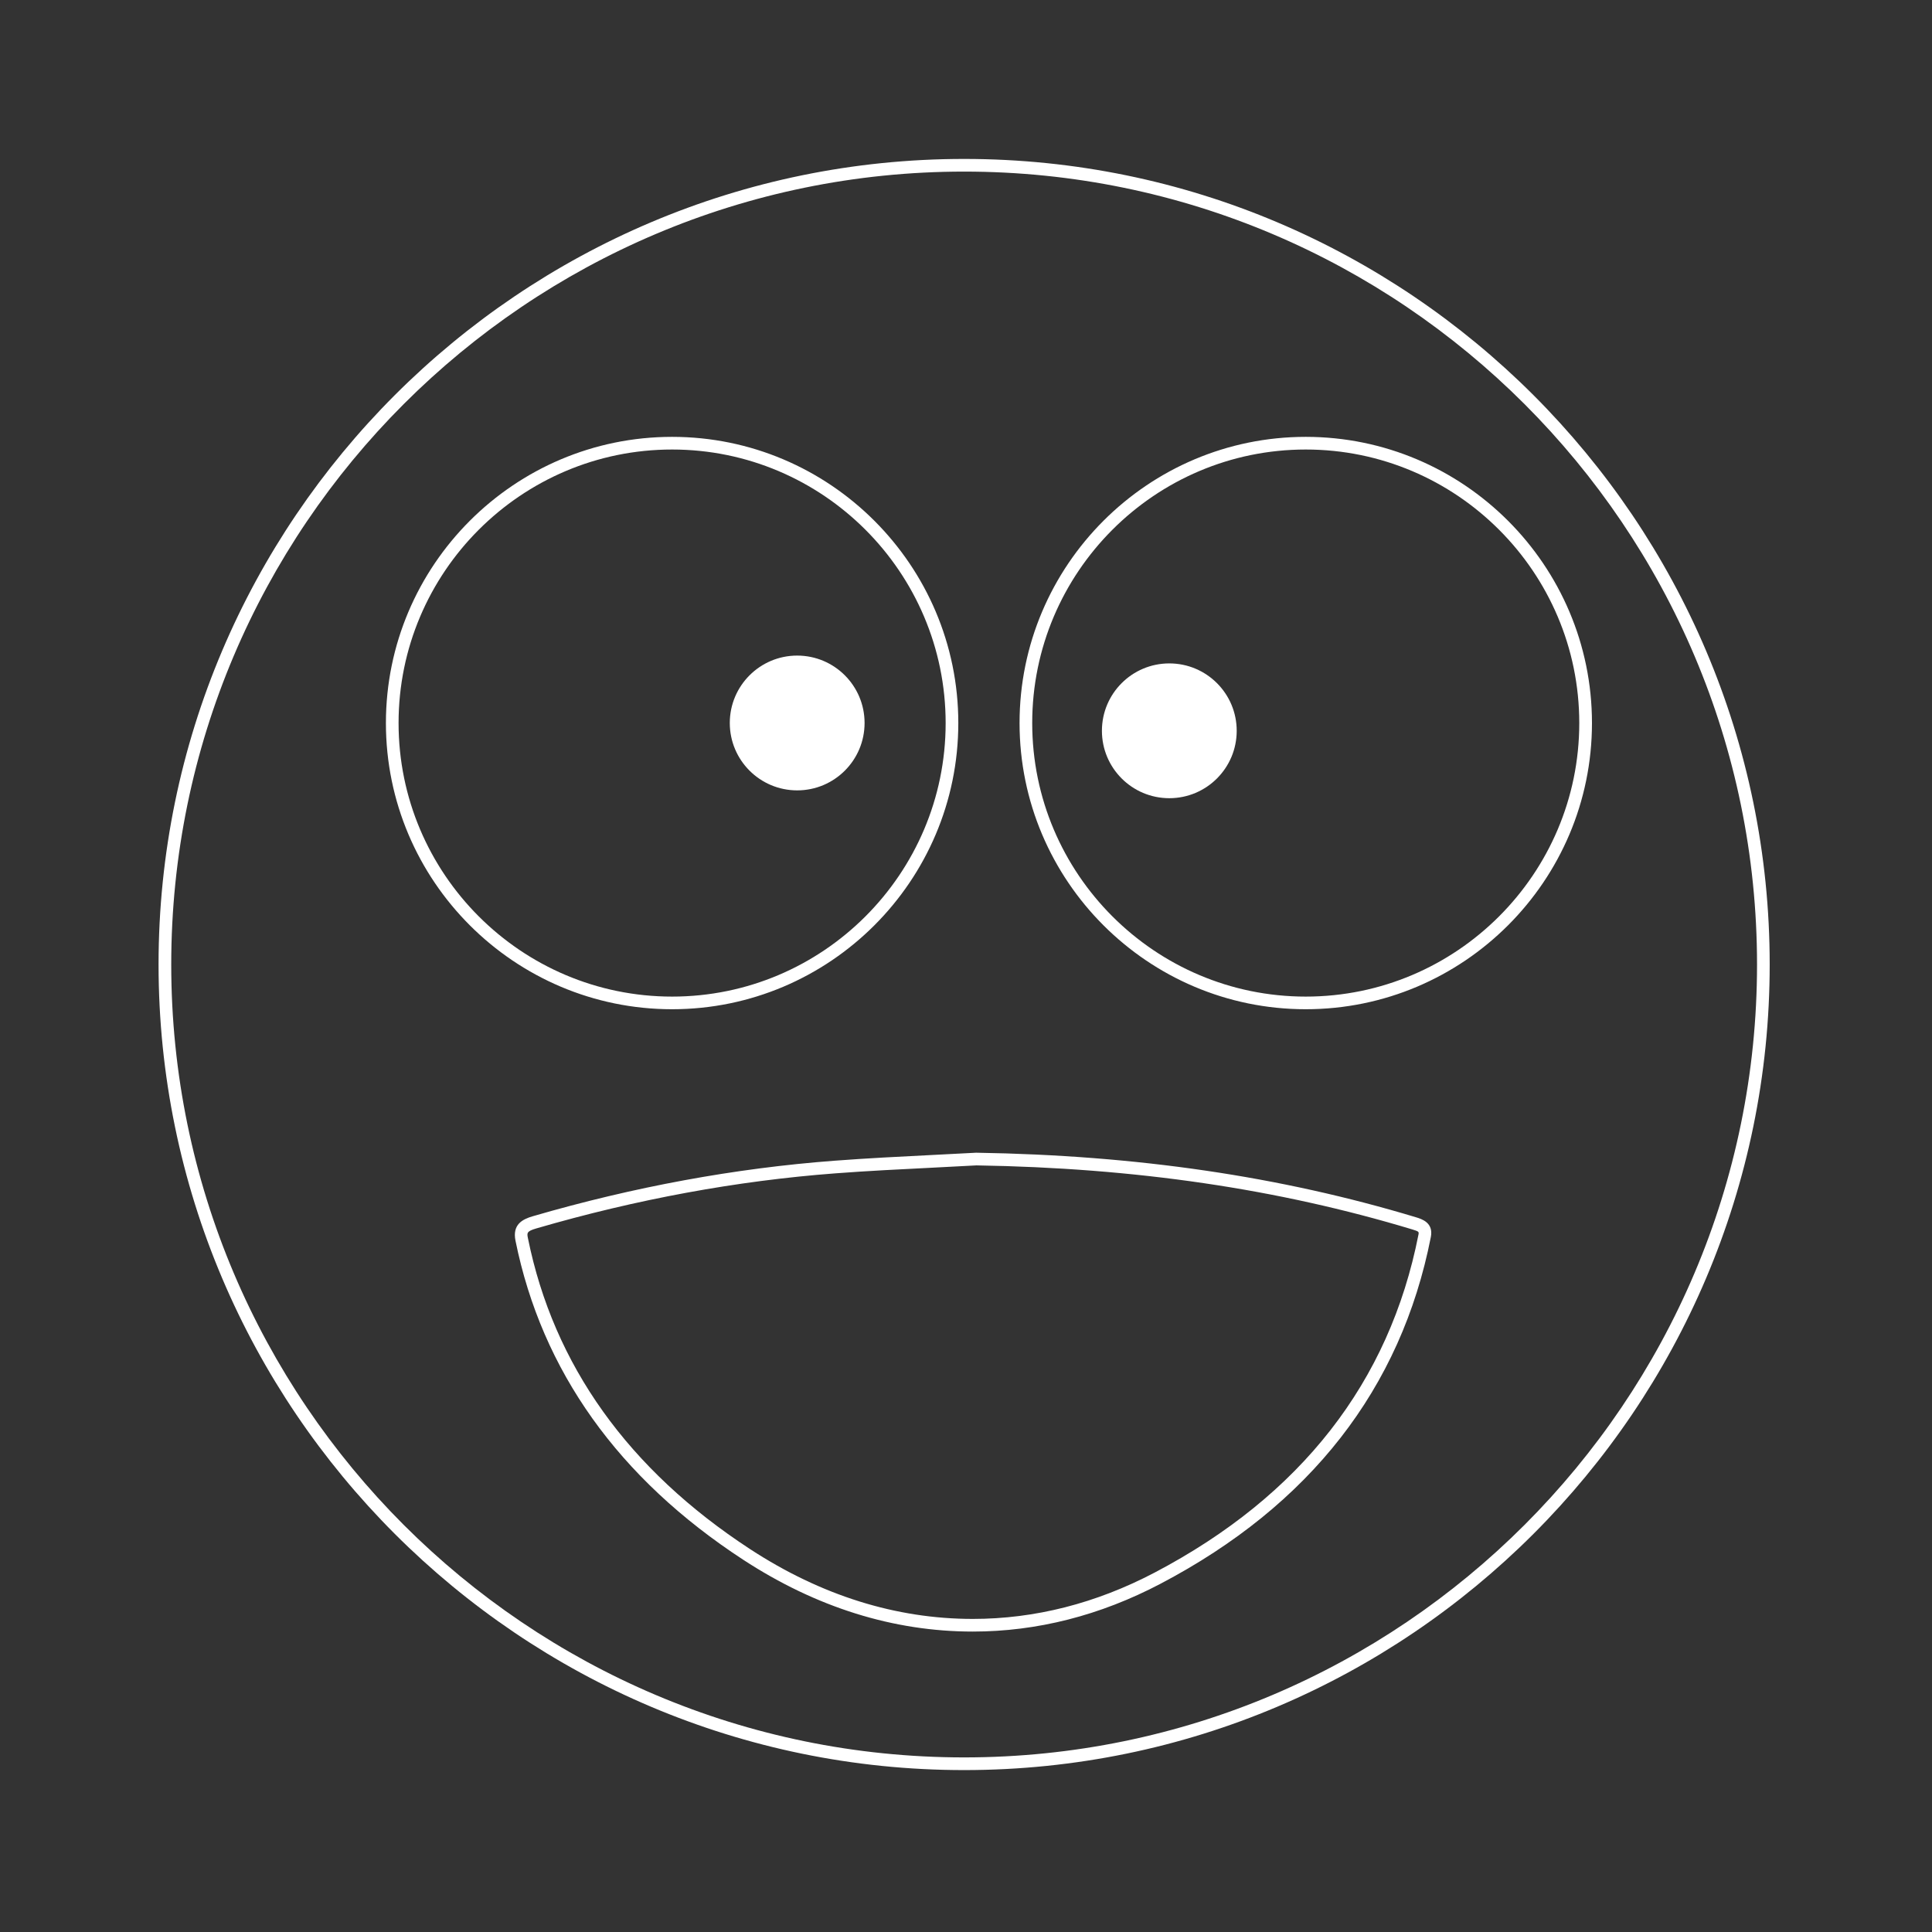 <?xml version="1.0" encoding="utf-8"?>
<!-- Generator: Adobe Illustrator 16.0.0, SVG Export Plug-In . SVG Version: 6.00 Build 0)  -->
<!DOCTYPE svg PUBLIC "-//W3C//DTD SVG 1.1//EN" "http://www.w3.org/Graphics/SVG/1.1/DTD/svg11.dtd">
<svg version="1.1" id="Layer_1" xmlns="http://www.w3.org/2000/svg" xmlns:xlink="http://www.w3.org/1999/xlink" x="0px" y="0px"
	 width="103px" height="103px" viewBox="0 0 103 103" enable-background="new 0 0 103 103" xml:space="preserve">
<rect x="0" y="0" width="103" height="103" fill="#333333" stroke="none"/>
<g>
	<path fill="#FFFFFF" d="M51.863,86.983c-4.23,0-8.348-1.288-12.241-3.829c-6.65-4.341-10.734-10.063-12.14-17.009
		c-0.174-0.862,0.367-1.142,0.919-1.303c5.374-1.565,10.785-2.562,16.084-2.961c1.736-0.132,3.505-0.22,5.215-0.306
		c0.781-0.039,1.561-0.077,2.342-0.121c8.562,0.136,16.222,1.261,23.442,3.44c0.308,0.093,0.95,0.285,0.798,1.054
		c-1.588,8.078-6.437,14.299-14.414,18.487C58.652,86.126,55.285,86.983,51.863,86.983z M52.057,62.13
		c-0.759,0.042-1.541,0.082-2.323,0.121c-1.706,0.085-3.47,0.172-5.197,0.303c-5.251,0.396-10.617,1.385-15.945,2.937
		c-0.521,0.151-0.502,0.246-0.446,0.522c1.368,6.76,5.354,12.338,11.847,16.577c3.78,2.468,7.774,3.719,11.871,3.719
		c3.311,0,6.572-0.831,9.692-2.47c7.788-4.089,12.52-10.151,14.066-18.018c0.028-0.146,0.032-0.168-0.33-0.277
		C68.131,63.381,60.531,62.265,52.057,62.13z"/>
</g>
<g>
	<g>
		<circle fill="#FFFFFF" cx="42.5" cy="38.544" r="3.593"/>
	</g>
</g>
<g>
	<g>
		<circle fill="#FFFFFF" cx="62.339" cy="38.961" r="3.593"/>
	</g>
</g>
<g>
	<path fill="#FFFFFF" d="M51.4,94.368c-23.68,0-42.947-19.267-42.947-42.948S27.72,8.473,51.4,8.473
		c23.681,0,42.947,19.266,42.947,42.947C94.347,75.103,75.081,94.368,51.4,94.368z M51.4,9.148
		c-23.309,0-42.271,18.963-42.271,42.271S28.092,93.692,51.4,93.692c23.309,0,42.272-18.964,42.272-42.272
		C93.672,28.112,74.708,9.148,51.4,9.148z"/>
</g>
<g>
	<path fill="#FFFFFF" d="M35.832,53.805c-8.413,0-15.258-6.844-15.258-15.257c0-8.413,6.845-15.258,15.258-15.258
		c8.414,0,15.258,6.845,15.258,15.258C51.089,46.961,44.245,53.805,35.832,53.805z M35.832,23.965
		c-8.041,0-14.583,6.542-14.583,14.583c0,8.042,6.542,14.583,14.583,14.583s14.583-6.541,14.583-14.583
		C50.414,30.507,43.873,23.965,35.832,23.965z"/>
</g>
<g>
	<path fill="#FFFFFF" d="M69.613,53.805c-8.414,0-15.258-6.844-15.258-15.257c0-8.413,6.844-15.258,15.258-15.258
		c8.413,0,15.259,6.845,15.259,15.258C84.872,46.961,78.026,53.805,69.613,53.805z M69.613,23.965
		c-8.041,0-14.583,6.542-14.583,14.583c0,8.042,6.542,14.583,14.583,14.583c8.04,0,14.582-6.541,14.582-14.583
		C84.195,30.507,77.653,23.965,69.613,23.965z"/>
</g>
</svg>
